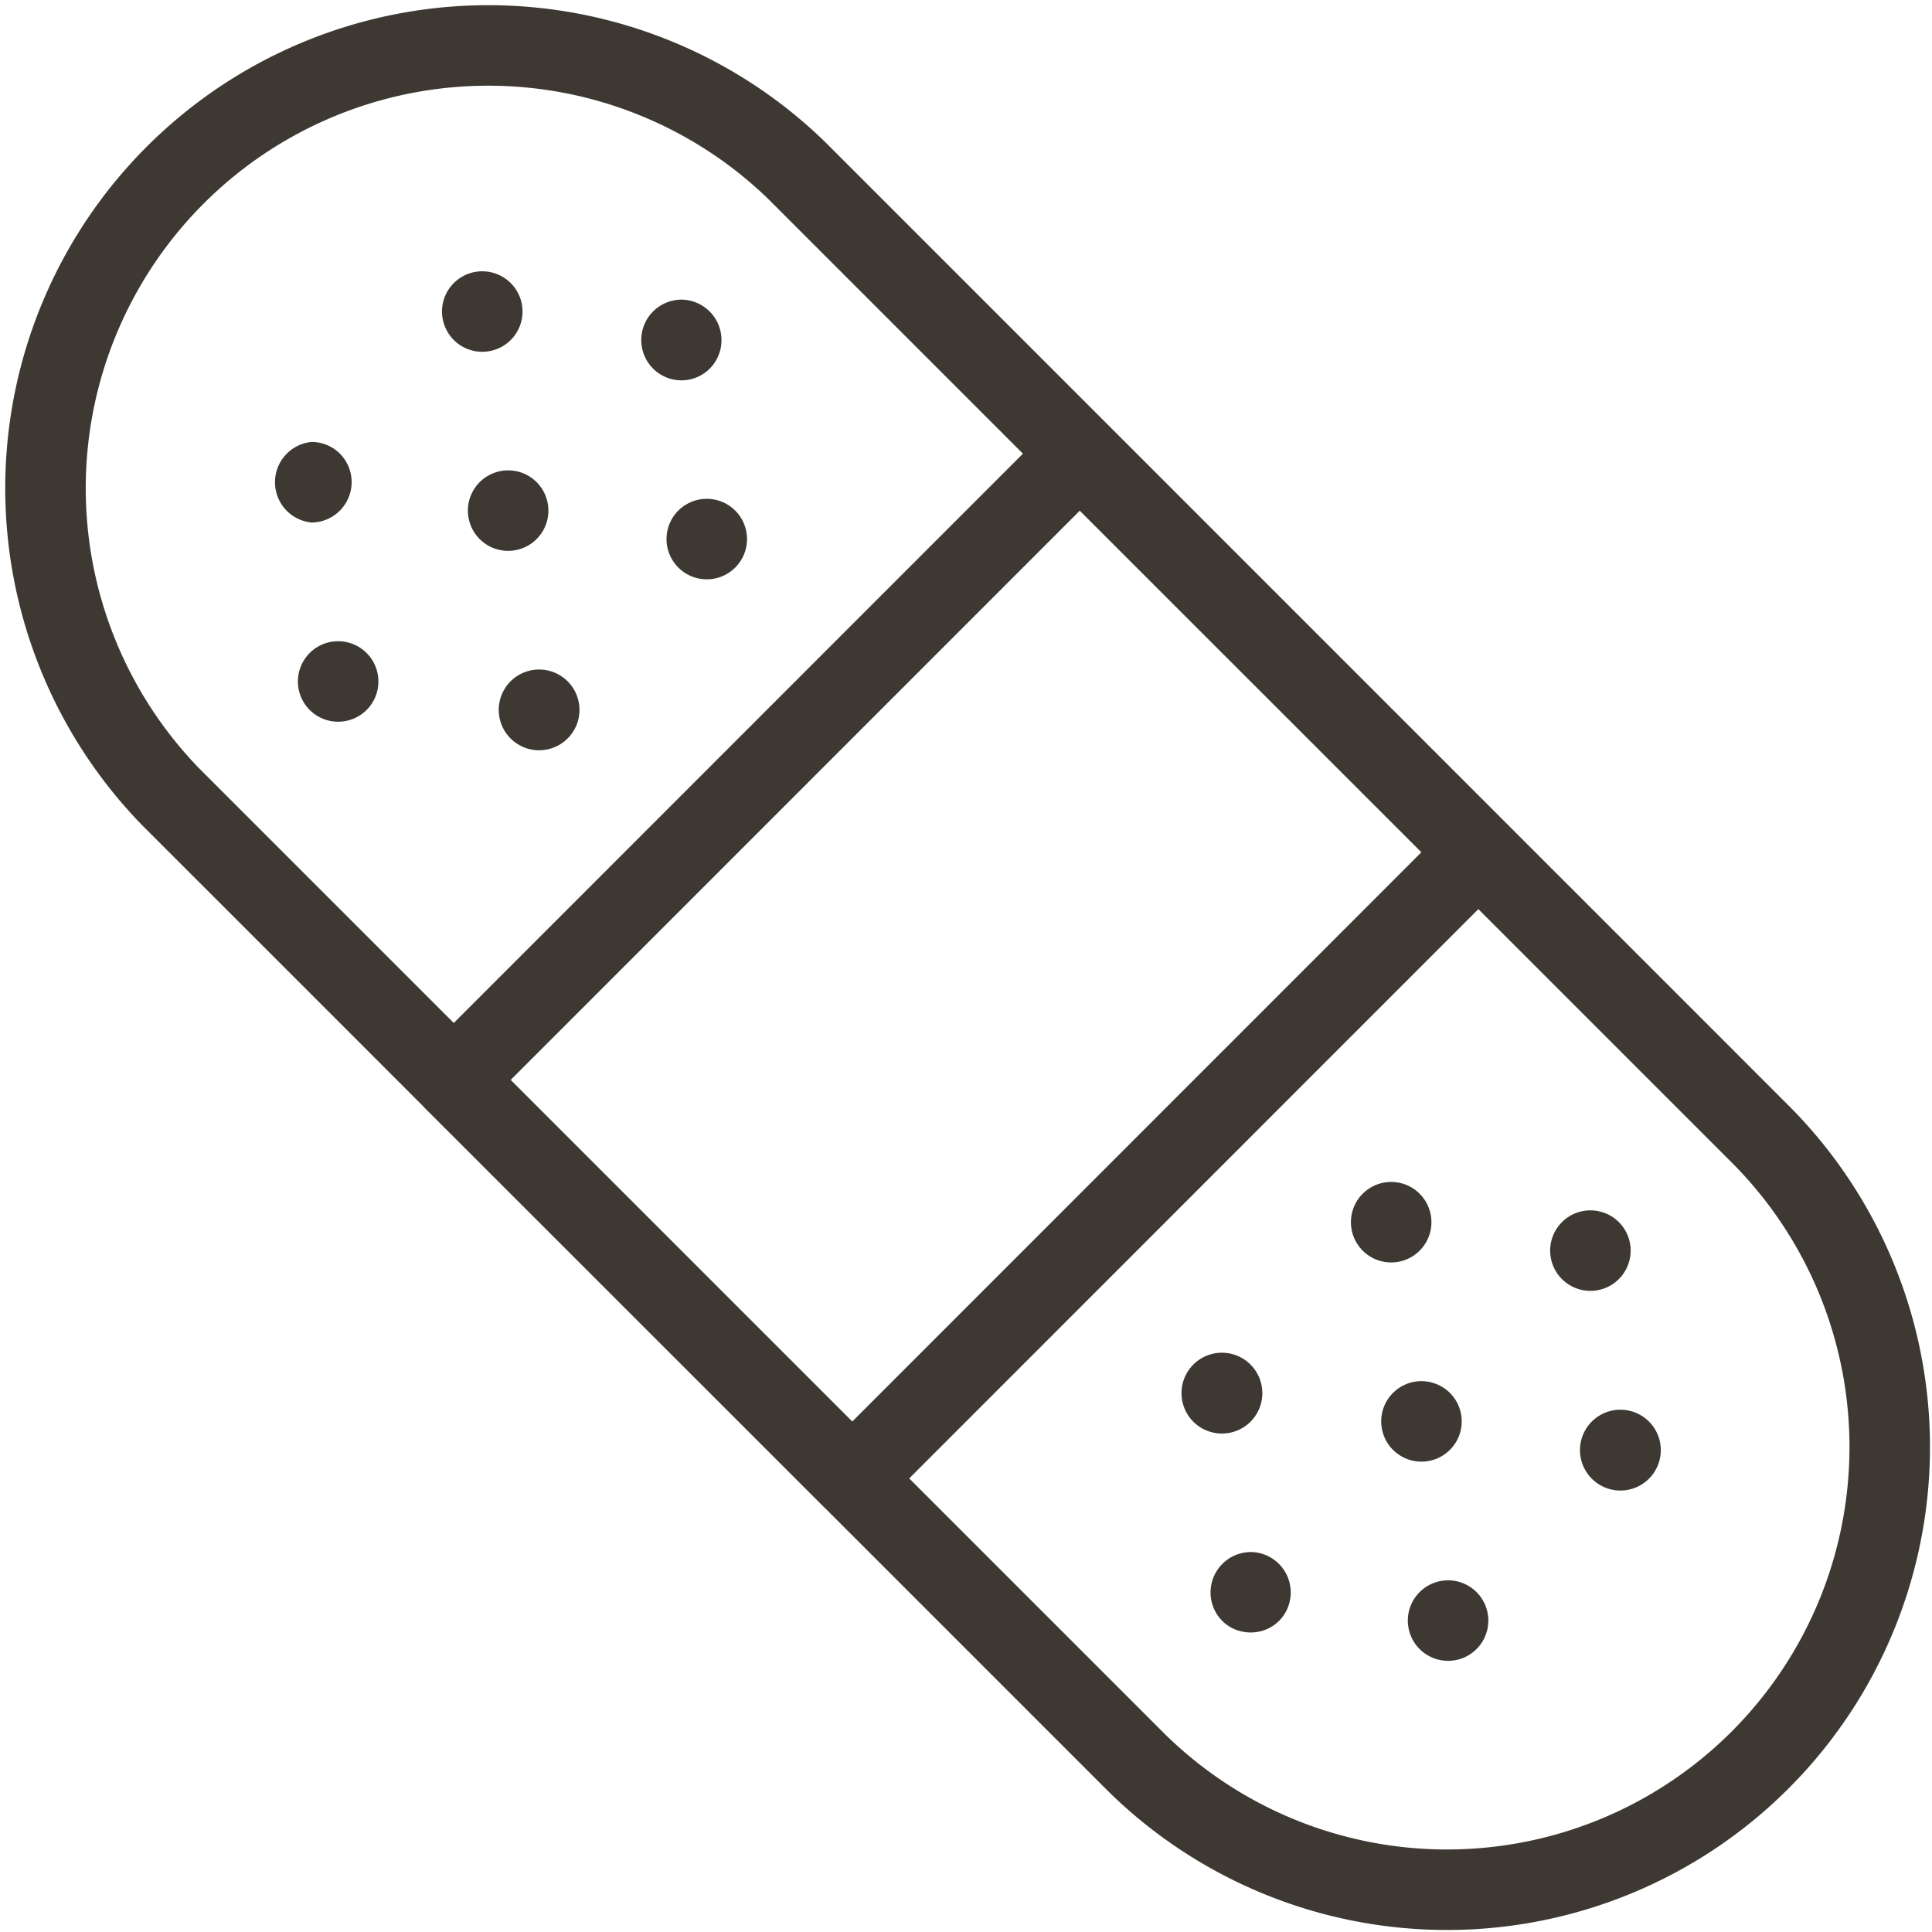 <svg contentScriptType="text/ecmascript"
     width="24"
     zoomAndPan="magnify"
     contentStyleType="text/css"
     viewBox="0 0 24 24"
     height="24"
     preserveAspectRatio="xMidYMid meet"
     xmlns="http://www.w3.org/2000/svg"
     version="1.0"
>
    <g fill="#3e3832">
        <path
                stroke-linecap="round"
                fill="none"
                stroke-linejoin="round"
                d="M9.89 2.111A5.501 5.501 0 0 0 2.112 9.89l12 12a5.5 5.5 0 0 0 7.778-7.778l-12-12.001zM5.636 13.416l7.777-7.779 4.951 4.95-7.777 7.779z"
                stroke="#3e3832"
                stroke-miterlimit="10"
        />
        <path d="M4.223 7.966a.5.5 0 1 0 0 .999.5.5 0 0 0 0-.999zm2.121-2.122a.5.5 0 1 0 0 .998.5.5 0 0 0 0-.998zM3.869 5.49a.503.503 0 0 0 0 1.001.502.502 0 0 0 .354-.855.498.498 0 0 0-.354-.146zM5.99 3.37a.5.5 0 1 0 .354.146.502.502 0 0 0-.354-.146zm.707 4.947a.5.5 0 1 0 0 1.003.5.5 0 0 0 0-1.003zm2.121-2.119a.5.5 0 1 0 .001.997.5.5 0 0 0-.001-.997zm-.353-2.476a.502.502 0 0 0-.354.855.498.498 0 0 0 .708 0 .503.503 0 0 0-.354-.855zm7.071 15.558a.502.502 0 0 0-.354.854c.098.098.226.145.354.145s.256-.047.354-.145a.502.502 0 0 0-.354-.854zm2.121-2.123a.5.5 0 1 0 .354.146.507.507 0 0 0-.354-.146zm.354 2.475a.5.5 0 1 0 0 .999.5.5 0 0 0 0-.999zm2.122-2.12a.502.502 0 1 0 .354.854.502.502 0 0 0-.354-.854zm-4.95-.708a.502.502 0 1 0 .354.854.502.502 0 0 0-.354-.854zm2.121-2.121a.5.5 0 1 0 0 .999.5.5 0 0 0 0-.999zm2.475.353a.5.5 0 1 0 0 .999.5.5 0 0 0 0-.999z" />
    </g>
</svg>
